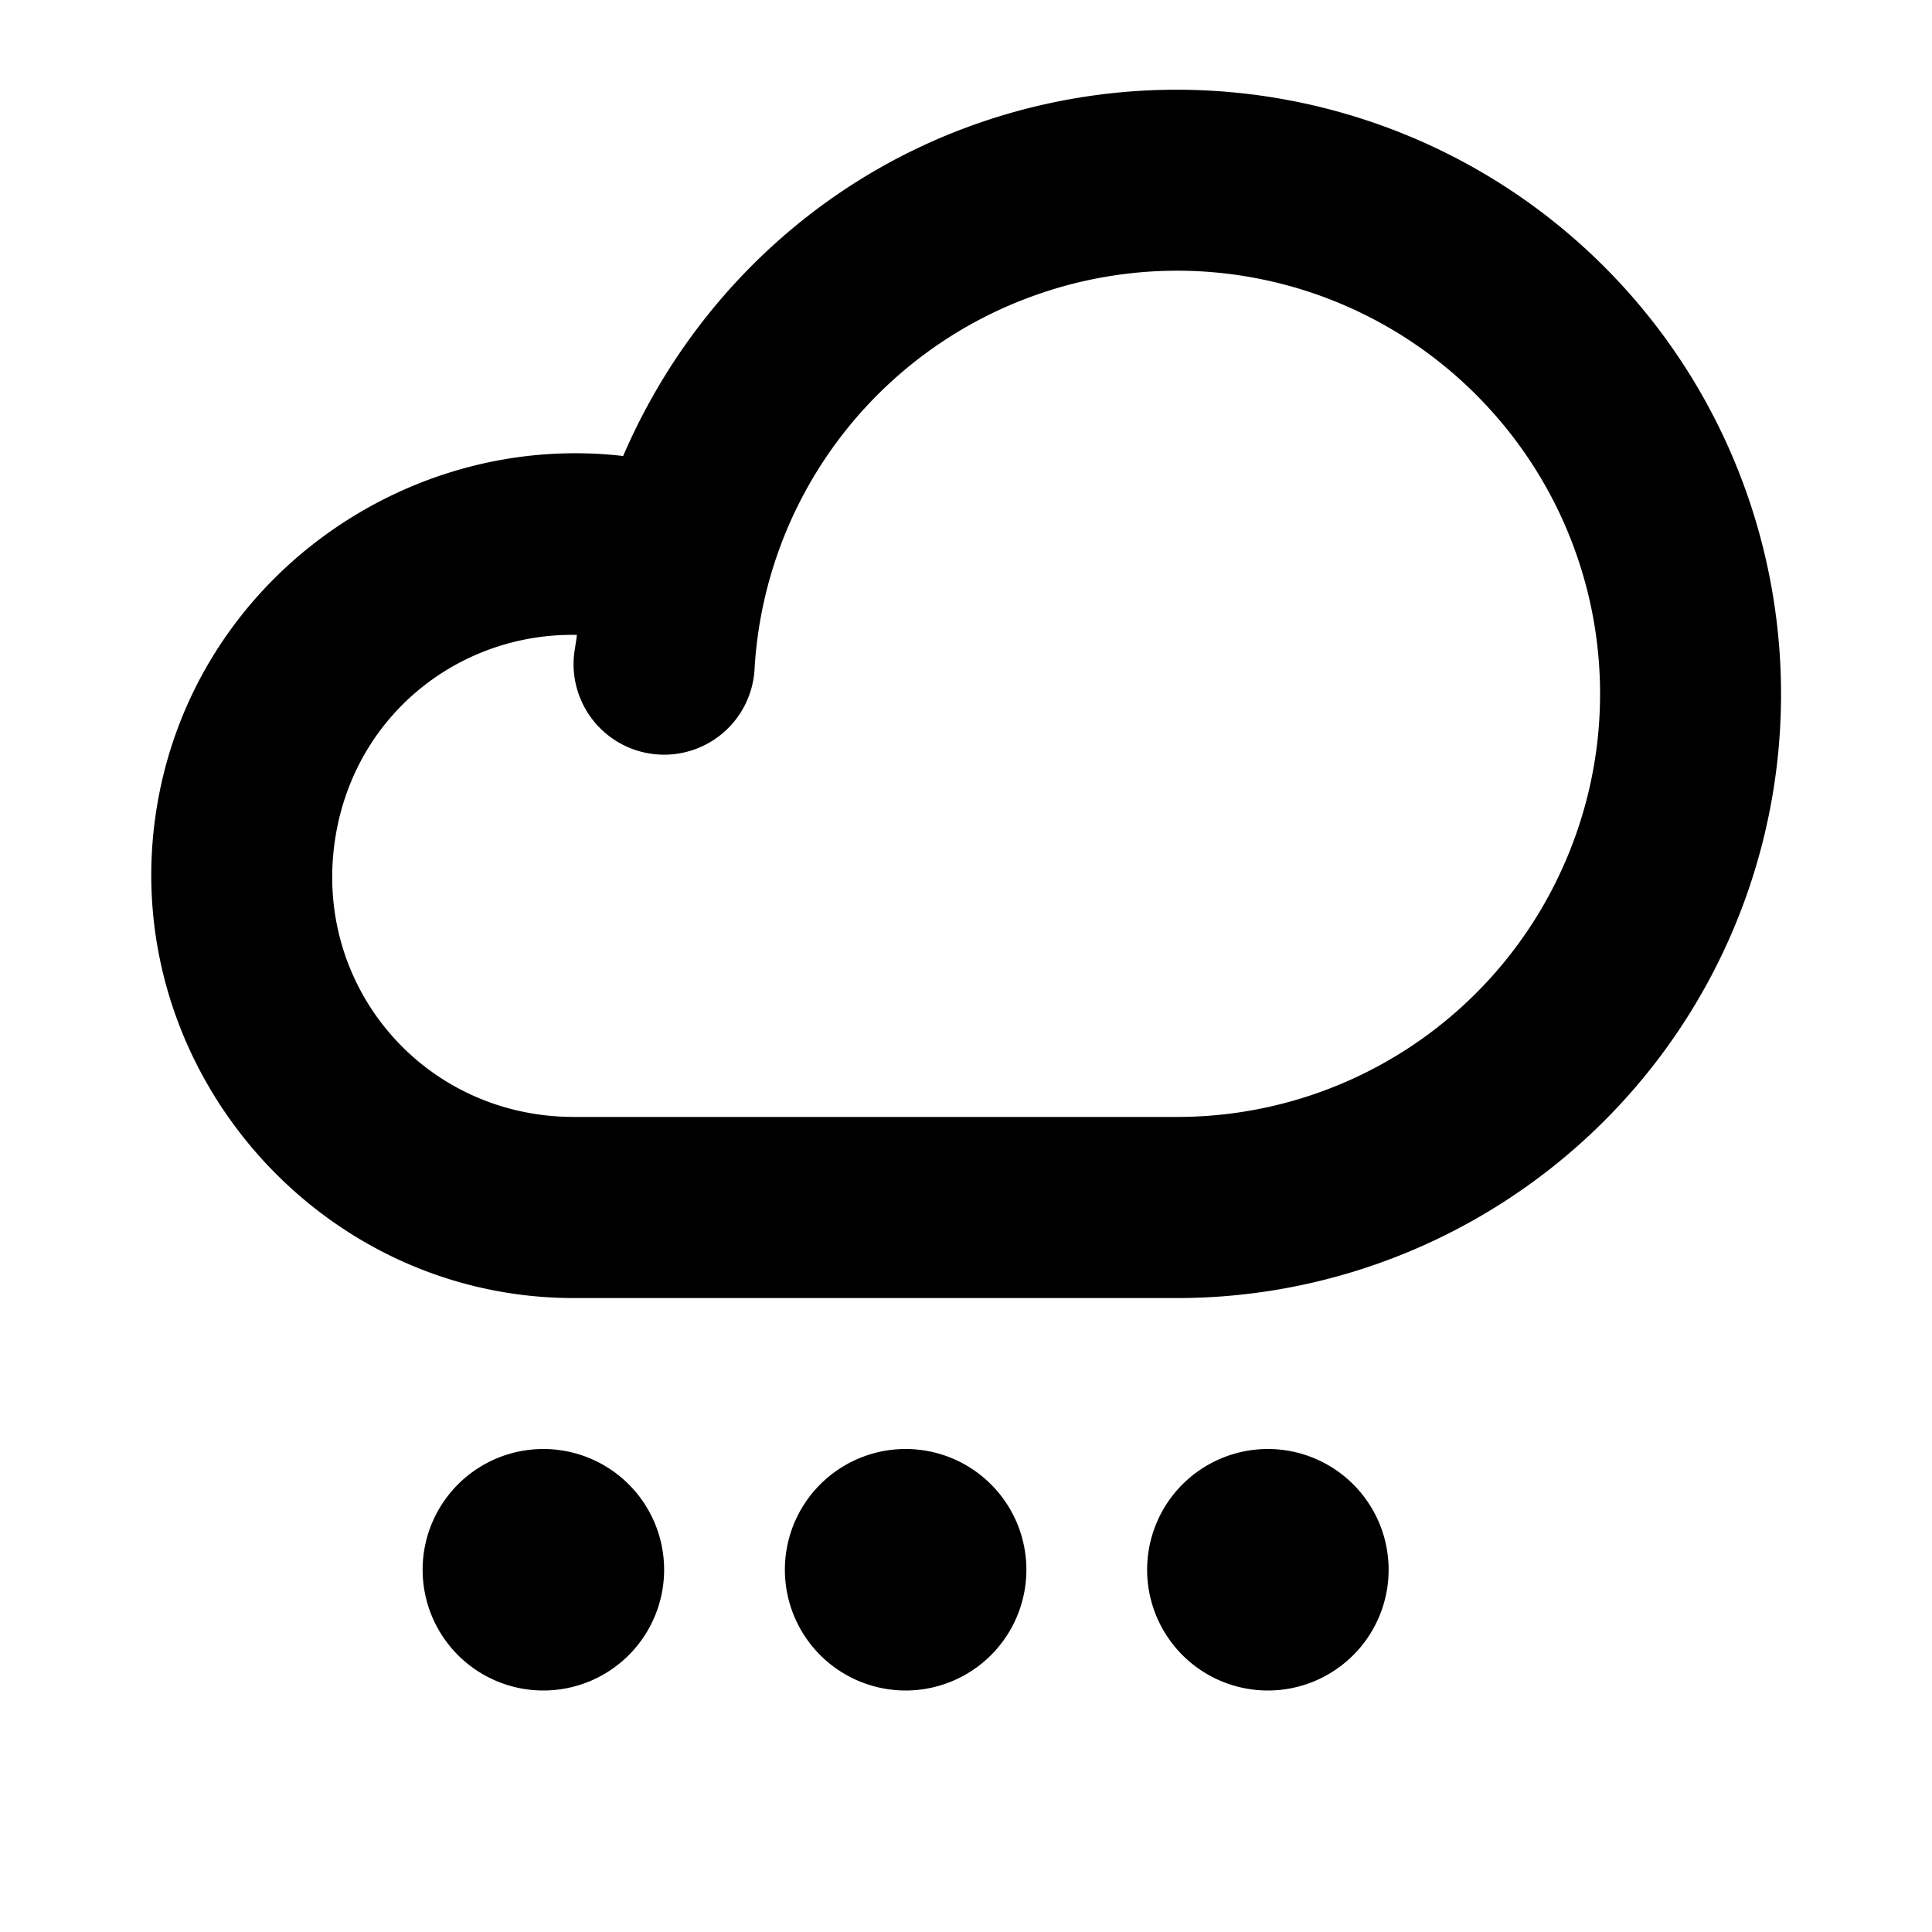 <svg xmlns="http://www.w3.org/2000/svg" viewBox="0 0 256 256"><path d="M155.822 11.889a79.9 79.9 0 0 0-27.29 4.83C107.446 24.403 91.14 40.51 82.57 60.424c-28.85-3.342-56.815 16.52-61.771 46.418-5.615 33.87 20.859 65.125 55.191 65.158h80.022c31.921-.025 60.845-19.08 73.469-48.398 12.623-29.32 6.587-63.424-15.33-86.631-15.411-16.318-36.65-25.103-58.327-25.082zm.051 23.98A56 56 0 0 1 196.7 53.45a55.99 55.99 0 0 1 10.737 60.662A55.99 55.99 0 0 1 156 148H76.012c-19.981-.02-34.807-17.52-31.54-37.232 2.696-16.258 16.581-26.938 31.97-26.64-.106 1.07-.36 2.099-.422 3.177A12 12 0 0 0 87.305 99.98 12 12 0 0 0 99.98 88.695a55.99 55.99 0 0 1 36.772-49.425 56.1 56.1 0 0 1 19.121-3.4zM72 192a16 16 0 0 0-16 16 16 16 0 0 0 16 16 16 16 0 0 0 16-16 16 16 0 0 0-16-16zm48 0a16 16 0 0 0-16 16 16 16 0 0 0 16 16 16 16 0 0 0 16-16 16 16 0 0 0-16-16zm48 0a16 16 0 0 0-16 16 16 16 0 0 0 16 16 16 16 0 0 0 16-16 16 16 0 0 0-16-16z"/></svg>